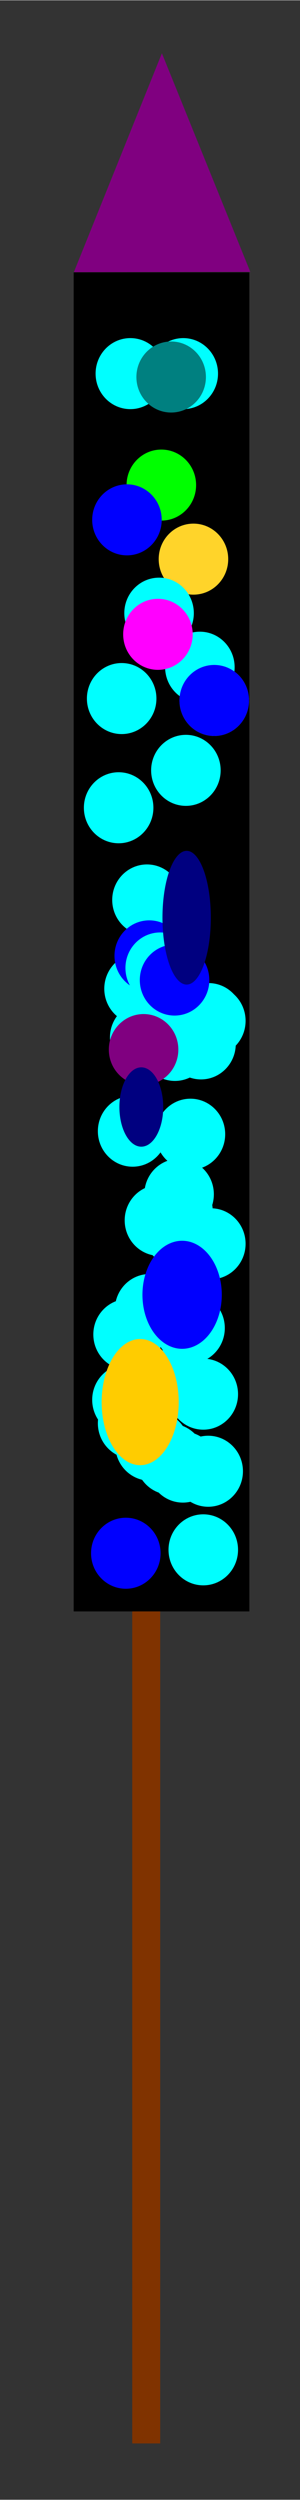 <?xml version="1.0" encoding="UTF-8" standalone="no"?>
<!-- Created with Inkscape (http://www.inkscape.org/) -->

<svg
   width="3"
   height="25"
   viewBox="0 0 0.794 6.615"
   version="1.1"
   id="svg5"
   inkscape:version="1.1.1 (3bf5ae0d25, 2021-09-20)"
   sodipodi:docname="rocket3.svg"
   xmlns:inkscape="http://www.inkscape.org/namespaces/inkscape"
   xmlns:sodipodi="http://sodipodi.sourceforge.net/DTD/sodipodi-0.dtd"
   xmlns="http://www.w3.org/2000/svg"
   xmlns:svg="http://www.w3.org/2000/svg">
  <rect x="0" y="0" width="0.794" height="6.615" fill="#333333" stroke="none"/>
  <sodipodi:namedview
     id="namedview7"
     pagecolor="#ffffff"
     bordercolor="#666666"
     borderopacity="1.0"
     inkscape:pageshadow="2"
     inkscape:pageopacity="0.0"
     inkscape:pagecheckerboard="0"
     inkscape:document-units="mm"
     showgrid="false"
     units="px"
     width="98.268px"
     height="50px"
     inkscape:zoom="22.627417"
     inkscape:cx="0.77339804"
     inkscape:cy="17.169437"
     inkscape:window-width="1920"
     inkscape:window-height="1017"
     inkscape:window-x="-8"
     inkscape:window-y="515"
     inkscape:window-maximized="1"
     inkscape:current-layer="layer1" />
  <defs
     id="defs2" />
  <g
     inkscape:label="Ebene 1"
     inkscape:groupmode="layer"
     id="layer1">
    <rect
       style="fill:#000000;stroke-width:0.02"
       id="rect846"
       width="0.465"
       height="3.544"
       x="0.195"
       y="0.72" />
    <ellipse
       style="fill:#00ffff;stroke-width:0.272"
       id="path864-5-33-5"
       cx="0.459"
       cy="2.695"
       rx="0.092"
       ry="0.094" />
    <ellipse
       style="fill:#00ff00;stroke-width:0.272"
       id="path864-5-33-27"
       cx="0.427"
       cy="1.283"
       rx="0.092"
       ry="0.094" />
    <ellipse
       style="fill:#00ffff;stroke-width:0.272"
       id="path864-5-33-69"
       cx="0.485"
       cy="0.988"
       rx="0.092"
       ry="0.094" />
    <ellipse
       style="fill:#00ffff;stroke-width:0.272"
       id="path864-5-33-63"
       cx="0.345"
       cy="0.988"
       rx="0.092"
       ry="0.094" />
    <ellipse
       style="fill:#00ffff;stroke-width:0.272"
       id="path864-59"
       cx="0.551"
       cy="3.893"
       rx="0.092"
       ry="0.094" />
    <ellipse
       style="fill:#0000ff;stroke-width:0.272"
       id="path864-59-5"
       cx="0.333"
       cy="4.11"
       rx="0.092"
       ry="0.094" />
    <ellipse
       style="fill:#00ffff;stroke-width:0.272"
       id="path864-5"
       cx="0.336"
       cy="3.704"
       rx="0.092"
       ry="0.094" />
    <ellipse
       style="fill:#00ffff;stroke-width:0.272"
       id="path864-5-3"
       cx="0.351"
       cy="3.766"
       rx="0.092"
       ry="0.094" />
    <ellipse
       style="fill:#00ffff;stroke-width:0.272"
       id="path864-5-4"
       cx="0.451"
       cy="3.861"
       rx="0.092"
       ry="0.094" />
    <ellipse
       style="fill:#00ffff;stroke-width:0.272"
       id="path864-5-36"
       cx="0.484"
       cy="3.882"
       rx="0.092"
       ry="0.094" />
    <ellipse
       style="fill:#00ffff;stroke-width:0.272"
       id="path864-5-1"
       cx="0.409"
       cy="3.828"
       rx="0.092"
       ry="0.094" />
    <ellipse
       style="fill:#00ffff;stroke-width:0.272"
       id="path864-5-44"
       cx="0.397"
       cy="3.824"
       rx="0.092"
       ry="0.094" />
    <ellipse
       style="fill:#00ffff;stroke-width:0.272"
       id="path864-5-33"
       cx="0.529"
       cy="1.765"
       rx="0.092"
       ry="0.094" />
    <ellipse
       style="fill:#ffffff;stroke-width:0.272"
       id="path864-5-33-6"
       cx="0.567"
       cy="1.853"
       rx="0.092"
       ry="0.094" />
    <ellipse
       style="fill:#0000ff;stroke-width:0.272"
       id="path864-5-33-8"
       cx="0.567"
       cy="1.853"
       rx="0.092"
       ry="0.094" />
    <ellipse
       style="fill:#ffd42a;stroke-width:0.272"
       id="path864-5-33-86"
       cx="0.512"
       cy="1.479"
       rx="0.092"
       ry="0.094" />
    <ellipse
       style="fill:#00ffff;stroke-width:0.272"
       id="path864-5-33-2"
       cx="0.322"
       cy="1.848"
       rx="0.092"
       ry="0.094" />
    <ellipse
       style="fill:#00ffff;stroke-width:0.272"
       id="path864-5-5"
       cx="0.314"
       cy="2.137"
       rx="0.092"
       ry="0.094" />
    <ellipse
       style="fill:#00ffff;stroke-width:0.272"
       id="path864-5-9"
       cx="0.558"
       cy="3.291"
       rx="0.092"
       ry="0.094" />
    <ellipse
       style="fill:#00ffff;stroke-width:0.272"
       id="path864-5-57"
       cx="0.351"
       cy="2.993"
       rx="0.092"
       ry="0.094" />
    <ellipse
       style="fill:#00ffff;stroke-width:0.272"
       id="path864-5-2"
       cx="0.446"
       cy="2.576"
       rx="0.092"
       ry="0.094" />
    <ellipse
       style="fill:#00ffff;stroke-width:0.272"
       id="path864-5-337"
       cx="0.504"
       cy="3.001"
       rx="0.092"
       ry="0.094" />
    <ellipse
       style="fill:#00ffff;stroke-width:0.272"
       id="path864-3"
       cx="0.538"
       cy="3.689"
       rx="0.092"
       ry="0.094" />
    <ellipse
       style="fill:#00ffff;stroke-width:0.272"
       id="path864-3-6"
       cx="0.538"
       cy="4.101"
       rx="0.092"
       ry="0.094" />
    <ellipse
       style="fill:#00ffff;stroke-width:0.272"
       id="path864-2"
       cx="0.339"
       cy="3.531"
       rx="0.092"
       ry="0.094" />
    <ellipse
       style="fill:#00ffff;stroke-width:0.272"
       id="path864-2-9"
       cx="0.389"
       cy="2.381"
       rx="0.092"
       ry="0.094" />
    <ellipse
       style="fill:#00ffff;stroke-width:0.272"
       id="path864-2-96"
       cx="0.43"
       cy="3.667"
       rx="0.092"
       ry="0.094" />
    <ellipse
       style="fill:#00ffff;stroke-width:0.272"
       id="path864-2-1"
       cx="0.492"
       cy="2.038"
       rx="0.092"
       ry="0.094" />
    <ellipse
       style="fill:#00ffff;stroke-width:0.272"
       id="path864-2-0"
       cx="0.422"
       cy="3.229"
       rx="0.092"
       ry="0.094" />
    <ellipse
       style="fill:#00ffff;stroke-width:0.272"
       id="path864-2-4"
       cx="0.463"
       cy="2.766"
       rx="0.092"
       ry="0.094" />
    <ellipse
       style="fill:#00ffff;stroke-width:0.272"
       id="path864-2-4-7"
       cx="0.45"
       cy="2.488"
       rx="0.092"
       ry="0.094" />
    <ellipse
       style="fill:#00ffff;stroke-width:0.272"
       id="path864-2-4-5"
       cx="0.552"
       cy="2.695"
       rx="0.092"
       ry="0.094" />
    <ellipse
       style="fill:#00ffff;stroke-width:0.272"
       id="path864-2-4-4"
       cx="0.558"
       cy="2.701"
       rx="0.092"
       ry="0.094" />
    <ellipse
       style="fill:#00ffff;stroke-width:0.272"
       id="path864-2-4-2"
       cx="0.532"
       cy="2.762"
       rx="0.092"
       ry="0.094" />
    <ellipse
       style="fill:#00ffff;stroke-width:0.272"
       id="path864-2-4-8"
       cx="0.474"
       cy="3.16"
       rx="0.092"
       ry="0.094" />
    <ellipse
       style="fill:#00ffff;stroke-width:0.272"
       id="path864-2-4-21"
       cx="0.471"
       cy="3.204"
       rx="0.092"
       ry="0.094" />
    <ellipse
       style="fill:#00ffff;stroke-width:0.272"
       id="path864-2-4-1"
       cx="0.503"
       cy="3.514"
       rx="0.092"
       ry="0.094" />
    <ellipse
       style="fill:#00ffff;stroke-width:0.272"
       id="path864-2-4-3"
       cx="0.471"
       cy="3.257"
       rx="0.092"
       ry="0.094" />
    <ellipse
       style="fill:#00ffff;stroke-width:0.272"
       id="path864-2-4-9"
       cx="0.383"
       cy="2.745"
       rx="0.092"
       ry="0.094" />
    <ellipse
       style="fill:#00ffff;stroke-width:0.272"
       id="path864-2-4-53"
       cx="0.368"
       cy="2.616"
       rx="0.092"
       ry="0.094" />
    <ellipse
       style="fill:#800080;stroke-width:0.272"
       id="path864-5-33-3"
       cx="0.38"
       cy="2.777"
       rx="0.092"
       ry="0.094" />
    <ellipse
       style="fill:#0000ff;stroke-width:0.272"
       id="path864-2-4-13"
       cx="0.395"
       cy="2.529"
       rx="0.092"
       ry="0.094" />
    <ellipse
       style="fill:#00ffff;stroke-width:0.272"
       id="path864-2-4-0"
       cx="0.424"
       cy="2.561"
       rx="0.092"
       ry="0.094" />
    <ellipse
       style="fill:#0000ff;stroke-width:0.272"
       id="path864-2-4-77"
       cx="0.462"
       cy="2.593"
       rx="0.092"
       ry="0.094" />
    <path
       sodipodi:type="star"
       style="fill:#800080;stroke-width:1.002"
       id="path1240"
       inkscape:flatsided="true"
       sodipodi:sides="3"
       sodipodi:cx="3.3241494"
       sodipodi:cy="2.8024218"
       sodipodi:r1="2.8381128"
       sodipodi:r2="1.4190565"
       sodipodi:arg1="0.52240343"
       sodipodi:arg2="1.569601"
       inkscape:rounded="0"
       inkscape:randomized="0"
       d="M 5.784,4.219 0.868,4.224 3.321,-0.036 Z"
       transform="matrix(0.095,0,0,0.136,0.113,0.145)"
       inkscape:transform-center-x="-0.00016051326"
       inkscape:transform-center-y="-0.096439109" />
    <rect
       style="fill:#803300;stroke-width:0.109"
       id="rect1426"
       width="0.074"
       height="2.202"
       x="0.35"
       y="4.264" />
    <ellipse
       style="fill:#0000ff;stroke-width:0.272"
       id="path864"
       cx="0.336"
       cy="1.375"
       rx="0.092"
       ry="0.094" />
    <ellipse
       style="fill:#00ffff;stroke-width:0.272"
       id="path864-7"
       cx="0.421"
       cy="1.622"
       rx="0.092"
       ry="0.094" />
    <ellipse
       style="fill:#ff00ff;stroke-width:0.272"
       id="path864-4"
       cx="0.418"
       cy="1.678"
       rx="0.092"
       ry="0.094" />
    <ellipse
       style="fill:#008080;stroke-width:0.272"
       id="path864-73"
       cx="0.453"
       cy="0.997"
       rx="0.092"
       ry="0.094" />
    <ellipse
       style="fill:#00ffff;stroke-width:0.272"
       id="path864-27"
       cx="0.396"
       cy="3.465"
       rx="0.092"
       ry="0.094" />
    <ellipse
       style="fill:#000080;stroke-width:0.265"
       id="path1702"
       cx="0.494"
       cy="2.428"
       rx="0.064"
       ry="0.177" />
    <ellipse
       style="fill:#000080;stroke-width:0.265"
       id="path1704"
       cx="0.374"
       cy="2.929"
       rx="0.058"
       ry="0.105" />
    <ellipse
       style="fill:#ffcc00;stroke-width:0.265"
       id="path1706"
       cx="0.371"
       cy="3.71"
       rx="0.102"
       ry="0.167"
       inkscape:export-filename="G:\Meine Ablage\Dokumente\Projekte\fireworks.js\rocket-images\rocket2.png"
       inkscape:export-xdpi="96"
       inkscape:export-ydpi="96" />
    <ellipse
       style="fill:#0000ff;stroke-width:0.265"
       id="path1708"
       cx="0.482"
       cy="3.426"
       rx="0.105"
       ry="0.143" />
  </g>
</svg>
